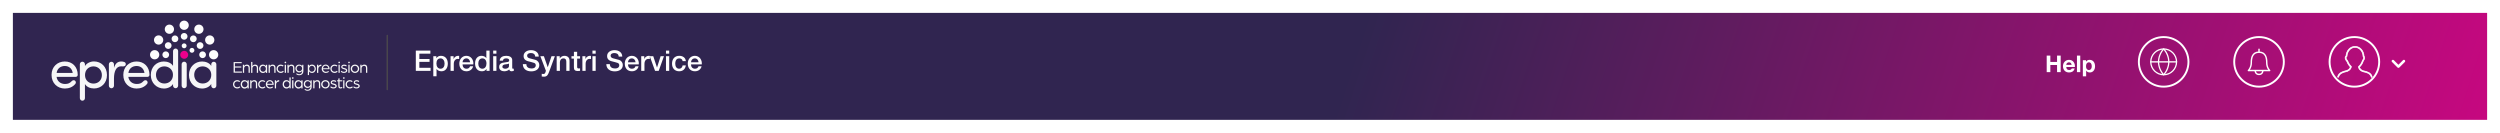 <svg width="1940" height="103" viewBox="0 0 1940 103" fill="none" xmlns="http://www.w3.org/2000/svg">
<g filter="url(#filter0_d)">
<rect x="10" y="6" width="1920" height="83" fill="url(#paint0_linear)"/>
</g>
<path d="M322.672 55H334.134V52.624H325.422V48.026H333.342V45.782H325.422V41.668H333.98V39.292H322.672V55ZM344.999 49.324C344.999 51.304 344.141 53.328 341.853 53.328C339.829 53.328 338.663 51.612 338.663 49.324C338.663 46.904 339.741 45.298 341.853 45.298C343.921 45.298 344.999 47.256 344.999 49.324ZM336.243 59.202H338.751V53.526H338.795C339.587 54.78 341.149 55.308 342.601 55.308C345.967 55.308 347.507 52.426 347.507 49.368C347.507 46.046 345.769 43.318 342.183 43.318C340.731 43.318 339.367 43.868 338.663 45.166H338.619V43.626H336.243V59.202ZM349.627 55H352.135V49.588C352.135 47.08 353.499 45.694 355.215 45.694C355.567 45.694 355.941 45.76 356.293 45.804V43.384C356.073 43.362 355.919 43.318 355.347 43.318C353.807 43.318 352.311 44.616 352.025 45.826H351.981V43.626H349.627V55ZM367.292 49.962C367.71 46.552 365.51 43.318 361.924 43.318C358.536 43.318 356.424 46.09 356.424 49.324C356.424 52.822 358.426 55.308 361.99 55.308C364.476 55.308 366.588 53.922 367.138 51.436H364.762C364.322 52.69 363.442 53.328 361.99 53.328C359.9 53.328 358.932 51.744 358.932 49.962H367.292ZM358.932 48.312C358.998 46.618 360.186 45.298 361.924 45.298C363.618 45.298 364.696 46.728 364.784 48.312H358.932ZM371.157 49.434C371.157 47.388 371.993 45.298 374.347 45.298C376.283 45.298 377.493 46.794 377.493 49.302C377.493 51.282 376.547 53.328 374.303 53.328C372.125 53.328 371.157 51.392 371.157 49.434ZM379.913 39.292H377.405V45.1H377.361C376.591 43.846 375.007 43.318 373.577 43.318C371.091 43.318 368.649 45.122 368.649 49.236C368.649 52.646 370.387 55.308 373.973 55.308C375.403 55.308 376.833 54.758 377.493 53.46H377.537V55H379.913V39.292ZM382.714 55H385.222V43.626H382.714V55ZM382.714 41.668H385.222V39.292H382.714V41.668ZM394.973 51.172C394.973 52.756 393.257 53.328 392.157 53.328C391.277 53.328 389.847 52.998 389.847 51.876C389.847 50.556 390.815 50.16 391.893 49.984C392.993 49.786 394.203 49.808 394.973 49.302V51.172ZM397.481 46.618C397.481 44.22 395.149 43.318 392.927 43.318C390.419 43.318 387.933 44.176 387.757 47.102H390.265C390.375 45.87 391.365 45.298 392.773 45.298C393.785 45.298 395.127 45.54 395.127 46.838C395.127 48.312 393.521 48.114 391.717 48.444C389.605 48.686 387.339 49.148 387.339 51.986C387.339 54.208 389.187 55.308 391.233 55.308C392.575 55.308 394.181 54.89 395.171 53.922C395.369 54.956 396.095 55.308 397.107 55.308C397.525 55.308 398.317 55.154 398.691 55.022V53.284C398.427 53.328 398.229 53.328 398.075 53.328C397.613 53.328 397.481 53.086 397.481 52.47V46.618ZM405.708 49.764C405.774 53.658 408.678 55.374 412.264 55.374C415.388 55.374 418.512 53.966 418.512 50.446C418.512 48.818 417.522 47.058 415.454 46.442C414.64 46.2 411.164 45.298 410.922 45.232C409.8 44.924 409.052 44.308 409.052 43.208C409.052 41.624 410.658 41.162 411.934 41.162C413.826 41.162 415.19 41.91 415.322 43.934H418.072C418.072 40.656 415.322 38.918 412.044 38.918C409.206 38.918 406.302 40.392 406.302 43.538C406.302 45.166 407.094 46.794 409.778 47.52C411.934 48.114 413.364 48.4 414.464 48.818C415.102 49.06 415.762 49.544 415.762 50.754C415.762 51.942 414.86 53.13 412.44 53.13C410.24 53.13 408.458 52.184 408.458 49.764H405.708ZM423.626 54.956L423.34 55.836C423.032 56.804 422.746 57.42 421.58 57.42C421.184 57.42 420.788 57.332 420.392 57.266V59.378C420.964 59.466 421.536 59.51 422.13 59.51C424.748 59.51 425.342 57.662 426.156 55.616L430.578 43.626H427.96L425.078 52.118H425.034L422.064 43.626H419.314L423.626 54.956ZM431.976 55H434.484V48.29C434.484 46.618 435.562 45.298 437.234 45.298C438.708 45.298 439.412 46.068 439.456 47.85V55H441.964V47.19C441.964 44.638 440.402 43.318 437.938 43.318C436.442 43.318 435.144 44.088 434.396 45.342L434.352 45.298V43.626H431.976V55ZM443.465 45.496H445.357V52.206C445.401 54.098 445.885 55.11 448.503 55.11C449.053 55.11 449.581 55.022 450.131 54.978V53.042C449.779 53.13 449.427 53.13 449.075 53.13C447.953 53.13 447.865 52.602 447.865 51.568V45.496H450.131V43.626H447.865V40.216H445.357V43.626H443.465V45.496ZM451.935 55H454.443V49.588C454.443 47.08 455.807 45.694 457.523 45.694C457.875 45.694 458.249 45.76 458.601 45.804V43.384C458.381 43.362 458.227 43.318 457.655 43.318C456.115 43.318 454.619 44.616 454.333 45.826H454.289V43.626H451.935V55ZM459.736 55H462.244V43.626H459.736V55ZM459.736 41.668H462.244V39.292H459.736V41.668ZM470.505 49.764C470.571 53.658 473.475 55.374 477.061 55.374C480.185 55.374 483.309 53.966 483.309 50.446C483.309 48.818 482.319 47.058 480.251 46.442C479.437 46.2 475.961 45.298 475.719 45.232C474.597 44.924 473.849 44.308 473.849 43.208C473.849 41.624 475.455 41.162 476.731 41.162C478.623 41.162 479.987 41.91 480.119 43.934H482.869C482.869 40.656 480.119 38.918 476.841 38.918C474.003 38.918 471.099 40.392 471.099 43.538C471.099 45.166 471.891 46.794 474.575 47.52C476.731 48.114 478.161 48.4 479.261 48.818C479.899 49.06 480.559 49.544 480.559 50.754C480.559 51.942 479.657 53.13 477.237 53.13C475.037 53.13 473.255 52.184 473.255 49.764H470.505ZM495.683 49.962C496.101 46.552 493.901 43.318 490.315 43.318C486.927 43.318 484.815 46.09 484.815 49.324C484.815 52.822 486.817 55.308 490.381 55.308C492.867 55.308 494.979 53.922 495.529 51.436H493.153C492.713 52.69 491.833 53.328 490.381 53.328C488.291 53.328 487.323 51.744 487.323 49.962H495.683ZM487.323 48.312C487.389 46.618 488.577 45.298 490.315 45.298C492.009 45.298 493.087 46.728 493.175 48.312H487.323ZM497.59 55H500.098V49.588C500.098 47.08 501.462 45.694 503.178 45.694C503.53 45.694 503.904 45.76 504.256 45.804V43.384C504.036 43.362 503.882 43.318 503.31 43.318C501.77 43.318 500.274 44.616 499.988 45.826H499.944V43.626H497.59V55ZM508.338 55H511.154L515.224 43.626H512.628L509.856 52.36H509.812L506.93 43.626H504.202L508.338 55ZM516.798 55H519.306V43.626H516.798V55ZM516.798 41.668H519.306V39.292H516.798V41.668ZM532.225 47.432C531.983 44.638 529.739 43.318 527.099 43.318C523.359 43.318 521.489 46.002 521.489 49.434C521.489 52.778 523.447 55.308 527.011 55.308C529.937 55.308 531.763 53.68 532.225 50.732H529.717C529.475 52.36 528.463 53.328 527.011 53.328C524.833 53.328 523.997 51.326 523.997 49.434C523.997 45.98 525.823 45.298 527.121 45.298C528.507 45.298 529.519 46.046 529.717 47.432H532.225ZM544.581 49.962C544.999 46.552 542.799 43.318 539.213 43.318C535.825 43.318 533.713 46.09 533.713 49.324C533.713 52.822 535.715 55.308 539.279 55.308C541.765 55.308 543.877 53.922 544.427 51.436H542.051C541.611 52.69 540.731 53.328 539.279 53.328C537.189 53.328 536.221 51.744 536.221 49.962H544.581ZM536.221 48.312C536.287 46.618 537.475 45.298 539.213 45.298C540.907 45.298 541.985 46.728 542.073 48.312H536.221Z" fill="white"/>
<line x1="300.5" y1="27.5" x2="300.5" y2="69.5" stroke="#4D4B4C" stroke-linecap="round"/>
<circle cx="1679" cy="48" r="19.25" stroke="white" stroke-width="1.5"/>
<path d="M1588.24 43.148V56H1591.07V50.456H1596.27V56H1599.1V43.148H1596.27V48.08H1591.07V43.148H1588.24ZM1607.58 50.348H1603.42C1603.43 50.168 1603.47 49.964 1603.53 49.736C1603.6 49.508 1603.71 49.292 1603.87 49.088C1604.04 48.884 1604.25 48.716 1604.52 48.584C1604.79 48.44 1605.14 48.368 1605.54 48.368C1606.17 48.368 1606.63 48.536 1606.93 48.872C1607.24 49.208 1607.46 49.7 1607.58 50.348ZM1603.42 51.968H1610.13C1610.18 51.248 1610.12 50.558 1609.95 49.898C1609.79 49.238 1609.51 48.65 1609.13 48.134C1608.75 47.618 1608.27 47.21 1607.69 46.91C1607.1 46.598 1606.41 46.442 1605.62 46.442C1604.91 46.442 1604.26 46.568 1603.67 46.82C1603.1 47.072 1602.6 47.42 1602.18 47.864C1601.76 48.296 1601.43 48.812 1601.21 49.412C1600.98 50.012 1600.86 50.66 1600.86 51.356C1600.86 52.076 1600.97 52.736 1601.19 53.336C1601.42 53.936 1601.73 54.452 1602.14 54.884C1602.55 55.316 1603.05 55.652 1603.64 55.892C1604.22 56.12 1604.88 56.234 1605.62 56.234C1606.67 56.234 1607.57 55.994 1608.32 55.514C1609.06 55.034 1609.61 54.236 1609.97 53.12H1607.72C1607.64 53.408 1607.41 53.684 1607.04 53.948C1606.67 54.2 1606.22 54.326 1605.71 54.326C1604.99 54.326 1604.43 54.14 1604.05 53.768C1603.67 53.396 1603.46 52.796 1603.42 51.968ZM1611.72 43.148V56H1614.28V43.148H1611.72ZM1620.99 54.326C1620.58 54.326 1620.23 54.242 1619.94 54.074C1619.66 53.906 1619.42 53.69 1619.24 53.426C1619.07 53.15 1618.95 52.832 1618.86 52.472C1618.79 52.112 1618.76 51.746 1618.76 51.374C1618.76 50.99 1618.79 50.618 1618.86 50.258C1618.94 49.898 1619.06 49.58 1619.22 49.304C1619.4 49.028 1619.63 48.806 1619.91 48.638C1620.2 48.458 1620.55 48.368 1620.97 48.368C1621.38 48.368 1621.72 48.458 1622 48.638C1622.28 48.806 1622.52 49.034 1622.7 49.322C1622.88 49.598 1623 49.916 1623.08 50.276C1623.16 50.636 1623.2 51.002 1623.2 51.374C1623.2 51.746 1623.17 52.112 1623.09 52.472C1623.02 52.832 1622.9 53.15 1622.72 53.426C1622.55 53.69 1622.32 53.906 1622.03 54.074C1621.76 54.242 1621.41 54.326 1620.99 54.326ZM1616.29 46.694V59.258H1618.85V54.848H1618.88C1619.19 55.304 1619.59 55.652 1620.07 55.892C1620.56 56.12 1621.1 56.234 1621.67 56.234C1622.36 56.234 1622.95 56.102 1623.45 55.838C1623.97 55.574 1624.4 55.22 1624.73 54.776C1625.08 54.332 1625.34 53.822 1625.51 53.246C1625.67 52.67 1625.76 52.07 1625.76 51.446C1625.76 50.786 1625.67 50.156 1625.51 49.556C1625.34 48.944 1625.08 48.41 1624.73 47.954C1624.38 47.498 1623.95 47.132 1623.42 46.856C1622.89 46.58 1622.26 46.442 1621.53 46.442C1620.95 46.442 1620.42 46.556 1619.94 46.784C1619.46 47.012 1619.07 47.378 1618.76 47.882H1618.72V46.694H1616.29Z" fill="white"/>
<path d="M1856.9 47.403L1861.17 51.672L1865.44 47.403" stroke="white" stroke-width="2" stroke-linecap="round" stroke-linejoin="round"/>
<circle cx="1827" cy="48" r="19.25" stroke="white" stroke-width="1.5"/>
<path d="M1814.28 59.988C1814.37 60.013 1814.48 59.999 1814.56 59.949C1814.65 59.9 1814.71 59.818 1814.74 59.722C1815.51 56.84 1818.65 56.093 1820.53 55.645C1821 55.534 1821.37 55.445 1821.61 55.341C1823.75 54.413 1824.44 52.92 1824.65 51.831C1824.67 51.767 1824.66 51.7 1824.64 51.637C1824.62 51.575 1824.58 51.52 1824.53 51.477C1823.42 50.516 1822.48 49.073 1821.88 47.414C1821.87 47.367 1821.84 47.323 1821.81 47.286C1821.02 46.434 1820.57 45.533 1820.57 44.815C1820.57 44.396 1820.73 44.114 1821.09 43.902C1821.14 43.87 1821.19 43.826 1821.22 43.772C1821.25 43.719 1821.27 43.658 1821.27 43.596C1821.44 39.775 1824.16 36.767 1827.49 36.748L1827.58 36.753C1830.93 36.8 1833.63 39.872 1833.73 43.747C1833.73 43.8 1833.74 43.852 1833.77 43.9C1833.79 43.947 1833.82 43.99 1833.86 44.024C1834.1 44.222 1834.21 44.474 1834.21 44.816C1834.21 45.417 1833.89 46.156 1833.31 46.896C1833.28 46.931 1833.26 46.971 1833.24 47.014C1832.64 48.916 1831.57 50.596 1830.29 51.624C1830.24 51.666 1830.2 51.722 1830.17 51.786C1830.15 51.85 1830.14 51.919 1830.16 51.986C1830.37 53.074 1831.06 54.566 1833.2 55.495C1833.45 55.605 1833.85 55.691 1834.34 55.798C1836.2 56.2 1839.31 56.874 1840.07 59.722C1840.09 59.77 1840.11 59.814 1840.14 59.853C1840.17 59.893 1840.2 59.925 1840.25 59.95C1840.29 59.974 1840.34 59.99 1840.39 59.997C1840.43 60.003 1840.48 60 1840.53 59.987C1840.58 59.974 1840.62 59.952 1840.66 59.922C1840.7 59.892 1840.74 59.855 1840.76 59.812C1840.78 59.769 1840.8 59.722 1840.81 59.673C1840.81 59.624 1840.81 59.575 1840.8 59.527C1839.92 56.237 1836.39 55.474 1834.5 55.064C1834.06 54.969 1833.68 54.887 1833.5 54.806C1832.1 54.2 1831.24 53.277 1830.94 52.057C1832.24 50.945 1833.32 49.228 1833.94 47.304C1834.6 46.449 1834.96 45.568 1834.96 44.816C1834.96 44.314 1834.8 43.895 1834.48 43.568C1834.3 39.365 1831.3 36.055 1827.58 36.002L1827.46 36C1823.81 36.02 1820.8 39.243 1820.53 43.373C1820.06 43.718 1819.82 44.202 1819.82 44.816C1819.82 45.704 1820.33 46.765 1821.2 47.739C1821.81 49.406 1822.75 50.871 1823.87 51.897C1823.57 53.121 1822.71 54.047 1821.31 54.654C1821.13 54.733 1820.77 54.819 1820.35 54.918C1818.45 55.371 1814.9 56.215 1814.01 59.529C1813.99 59.625 1814 59.727 1814.05 59.813C1814.1 59.899 1814.18 59.962 1814.28 59.988V59.988Z" fill="white" stroke="white" stroke-width="0.562"/>
<circle cx="1753" cy="48" r="19.25" stroke="white" stroke-width="1.5"/>
<path d="M1753 38.25V40.5M1747 48.75C1747 45 1747.75 40.5 1753 40.5C1758.25 40.5 1759 45 1759 48.75C1759 52.5 1761.25 54.75 1761.25 54.75H1744.75C1744.75 54.75 1747 52.5 1747 48.75ZM1756 54.75C1756 54.75 1756 57.75 1753 57.75C1750 57.75 1750 54.75 1750 54.75H1756Z" stroke="white" stroke-width="1.125" stroke-linecap="round" stroke-linejoin="round"/>
<path d="M1679 58C1684.52 58 1689 53.523 1689 48C1689 42.477 1684.52 38 1679 38C1673.48 38 1669 42.477 1669 48C1669 53.523 1673.48 58 1679 58Z" stroke="white" stroke-linecap="round" stroke-linejoin="round"/>
<path d="M1669 48H1689" stroke="white" stroke-linecap="round" stroke-linejoin="round"/>
<path d="M1679 38C1681.5 40.738 1682.92 44.292 1683 48C1682.92 51.708 1681.5 55.262 1679 58C1676.5 55.262 1675.08 51.708 1675 48C1675.08 44.292 1676.5 40.738 1679 38V38Z" stroke="white" stroke-linecap="round" stroke-linejoin="round"/>
<path d="M65.917 76.147C65.917 77.225 65.045 78.149 63.916 78.149C62.838 78.149 61.966 77.225 61.966 76.147V49.872C61.966 48.794 62.838 47.87 63.916 47.87C65.045 47.87 65.917 48.794 65.917 49.872V51.257C67.252 48.999 70.126 47.665 72.948 47.665C78.439 47.665 83.007 51.822 83.007 58.237C83.007 64.6 78.439 68.655 72.948 68.655C70.126 68.655 67.252 67.526 65.917 65.216V76.147V76.147ZM72.538 64.857C76.181 64.857 79.055 62.291 79.055 58.288C79.055 54.285 76.181 51.514 72.538 51.514C68.997 51.514 65.969 54.029 65.969 58.288C65.969 62.599 69.305 64.857 72.538 64.857Z" fill="#F6F6F7"/>
<path d="M93.937 51.462C90.037 51.462 88.446 55.619 88.446 60.956V66.499C88.446 67.576 87.573 68.5 86.444 68.5C85.367 68.5 84.494 67.576 84.494 66.499V49.923C84.494 48.845 85.367 47.921 86.444 47.921C87.573 47.921 88.446 48.845 88.446 49.923V52.694C89.472 49.153 91.422 47.716 94.04 47.716C95.528 47.716 97.94 48.024 97.581 50.128C97.375 51.359 96.246 51.616 94.861 51.514C94.553 51.462 94.194 51.462 93.937 51.462Z" fill="#F6F6F7"/>
<path d="M114.414 59.673H99.583C100.045 63.009 102.662 65.165 106.1 65.165C108.513 65.165 109.847 64.549 111.232 63.06C111.951 62.239 113.08 61.983 113.85 62.547C114.62 63.163 114.774 64.292 114.209 65.01C112.259 67.525 109.231 68.706 105.998 68.706C100.25 68.706 95.683 64.549 95.683 58.134C95.683 51.77 100.25 47.716 105.998 47.716C111.746 47.716 116.005 51.77 116.005 58.134C115.954 59.006 115.235 59.673 114.414 59.673ZM112.105 56.594C111.643 53.258 109.231 51.206 105.998 51.206C102.662 51.206 100.096 53.207 99.634 56.594H112.105Z" fill="#F6F6F7"/>
<path d="M134.276 39.659C134.276 38.581 135.148 37.657 136.277 37.657C137.355 37.657 138.227 38.581 138.227 39.659V66.448C138.227 67.525 137.355 68.449 136.277 68.449C135.148 68.449 134.276 67.525 134.276 66.448V65.165C132.941 67.423 130.067 68.706 127.245 68.706C121.754 68.706 117.032 64.549 117.032 58.185C117.032 51.77 121.651 47.716 127.194 47.716C130.119 47.716 132.941 48.896 134.276 51.154V39.659V39.659ZM127.553 51.514C123.909 51.514 121.035 54.08 121.035 58.083C121.035 62.034 123.909 64.805 127.553 64.805C131.145 64.805 134.224 62.342 134.224 58.083C134.276 53.823 130.786 51.514 127.553 51.514Z" fill="#F6F6F7"/>
<path d="M144.897 49.872C144.897 48.794 144.025 47.87 142.896 47.87C141.818 47.87 140.946 48.794 140.946 49.872V66.448C140.946 67.525 141.818 68.449 142.896 68.449C144.025 68.449 144.897 67.525 144.897 66.448V49.872Z" fill="#F6F6F7"/>
<path d="M163.938 65.165C162.603 67.423 159.678 68.706 156.856 68.706C151.364 68.706 146.643 64.549 146.643 58.185C146.643 51.77 151.364 47.716 156.856 47.716C159.678 47.716 162.603 48.896 163.938 51.154V49.923C163.938 48.845 164.81 47.921 165.888 47.921C167.017 47.921 167.889 48.845 167.889 49.923V66.499C167.889 67.576 167.017 68.5 165.888 68.5C164.81 68.5 163.938 67.576 163.938 66.499V65.165ZM157.266 51.514C153.623 51.514 150.697 54.08 150.697 58.082C150.697 62.034 153.623 64.805 157.266 64.805C160.859 64.805 163.938 62.342 163.938 58.082C163.938 53.823 160.448 51.514 157.266 51.514Z" fill="#F6F6F7"/>
<path d="M58.732 59.673H43.9C44.362 63.009 46.98 65.165 50.418 65.165C52.83 65.165 54.164 64.549 55.55 63.06C56.268 62.239 57.397 61.983 58.167 62.547C58.937 63.163 59.091 64.292 58.526 65.01C56.576 67.525 53.548 68.706 50.315 68.706C44.568 68.706 40 64.549 40 58.134C40 51.77 44.568 47.716 50.315 47.716C56.063 47.716 60.323 51.77 60.323 58.134C60.323 59.006 59.553 59.673 58.732 59.673ZM56.422 56.594C55.96 53.258 53.548 51.206 50.315 51.206C46.98 51.206 44.413 53.207 43.952 56.594H56.422Z" fill="#F6F6F7"/>
<path d="M120.006 46.072C121.99 46.072 123.599 44.464 123.599 42.48C123.599 40.496 121.99 38.888 120.006 38.888C118.022 38.888 116.414 40.496 116.414 42.48C116.414 44.464 118.022 46.072 120.006 46.072Z" fill="#FDFDFD"/>
<path d="M128.628 45.098C130.074 45.098 131.245 43.926 131.245 42.481C131.245 41.035 130.074 39.863 128.628 39.863C127.183 39.863 126.011 41.035 126.011 42.481C126.011 43.926 127.183 45.098 128.628 45.098Z" fill="#FDFDFD"/>
<path d="M165.783 46.072C167.767 46.072 169.376 44.464 169.376 42.48C169.376 40.496 167.767 38.888 165.783 38.888C163.799 38.888 162.191 40.496 162.191 42.48C162.191 44.464 163.799 46.072 165.783 46.072Z" fill="#FDFDFD"/>
<path d="M157.213 45.098C158.658 45.098 159.83 43.926 159.83 42.481C159.83 41.035 158.658 39.863 157.213 39.863C155.767 39.863 154.595 41.035 154.595 42.481C154.595 43.926 155.767 45.098 157.213 45.098Z" fill="#FDFDFD"/>
<path d="M162.757 34.629C164.741 34.629 166.349 33.021 166.349 31.037C166.349 29.053 164.741 27.444 162.757 27.444C160.773 27.444 159.165 29.053 159.165 31.037C159.165 33.021 160.773 34.629 162.757 34.629Z" fill="#FDFDFD"/>
<path d="M155.263 37.965C156.708 37.965 157.88 36.793 157.88 35.348C157.88 33.902 156.708 32.73 155.263 32.73C153.817 32.73 152.646 33.902 152.646 35.348C152.646 36.793 153.817 37.965 155.263 37.965Z" fill="#FDFDFD"/>
<path d="M148.951 40.941C150 40.941 150.85 40.091 150.85 39.042C150.85 37.994 150 37.144 148.951 37.144C147.902 37.144 147.052 37.994 147.052 39.042C147.052 40.091 147.902 40.941 148.951 40.941Z" fill="#FDFDFD"/>
<path d="M154.339 26.264C156.323 26.264 157.931 24.655 157.931 22.672C157.931 20.688 156.323 19.079 154.339 19.079C152.355 19.079 150.747 20.688 150.747 22.672C150.747 24.655 152.355 26.264 154.339 26.264Z" fill="#FDFDFD"/>
<path d="M150.028 32.731C151.473 32.731 152.645 31.559 152.645 30.113C152.645 28.668 151.473 27.496 150.028 27.496C148.582 27.496 147.411 28.668 147.411 30.113C147.411 31.559 148.582 32.731 150.028 32.731Z" fill="#FDFDFD"/>
<path d="M142.895 23.185C144.879 23.185 146.487 21.576 146.487 19.592C146.487 17.608 144.879 16 142.895 16C140.911 16 139.302 17.608 139.302 19.592C139.302 21.576 140.911 23.185 142.895 23.185Z" fill="#FDFDFD"/>
<path d="M142.894 30.831C144.339 30.831 145.511 29.66 145.511 28.214C145.511 26.768 144.339 25.597 142.894 25.597C141.448 25.597 140.276 26.768 140.276 28.214C140.276 29.66 141.448 30.831 142.894 30.831Z" fill="#FDFDFD"/>
<path d="M142.895 37.452C143.944 37.452 144.794 36.602 144.794 35.553C144.794 34.504 143.944 33.654 142.895 33.654C141.846 33.654 140.996 34.504 140.996 35.553C140.996 36.602 141.846 37.452 142.895 37.452Z" fill="#FDFDFD"/>
<path d="M131.451 26.264C133.435 26.264 135.044 24.655 135.044 22.672C135.044 20.688 133.435 19.079 131.451 19.079C129.467 19.079 127.859 20.688 127.859 22.672C127.859 24.655 129.467 26.264 131.451 26.264Z" fill="#FDFDFD"/>
<path d="M135.762 32.731C137.207 32.731 138.379 31.559 138.379 30.113C138.379 28.668 137.207 27.496 135.762 27.496C134.316 27.496 133.145 28.668 133.145 30.113C133.145 31.559 134.316 32.731 135.762 32.731Z" fill="#FDFDFD"/>
<path d="M123.087 34.629C125.071 34.629 126.679 33.021 126.679 31.037C126.679 29.053 125.071 27.444 123.087 27.444C121.103 27.444 119.495 29.053 119.495 31.037C119.495 33.021 121.103 34.629 123.087 34.629Z" fill="#FDFDFD"/>
<path d="M130.527 37.965C131.973 37.965 133.145 36.793 133.145 35.348C133.145 33.902 131.973 32.73 130.527 32.73C129.082 32.73 127.91 33.902 127.91 35.348C127.91 36.793 129.082 37.965 130.527 37.965Z" fill="#FDFDFD"/>
<path d="M142.947 45.611C144.648 45.611 146.027 44.233 146.027 42.532C146.027 40.832 144.648 39.453 142.947 39.453C141.247 39.453 139.868 40.832 139.868 42.532C139.868 44.233 141.247 45.611 142.947 45.611Z" fill="#EC008C"/>
<path d="M181.231 48.178H187.544V49.05H182.309V51.565H187.236V52.437H182.309V55.516H187.749V56.389H181.283V48.178H181.231Z" fill="#F7F7F7"/>
<path d="M188.466 50.231H189.441V51.308C189.852 50.538 190.673 50.128 191.597 50.128C193.136 50.128 193.855 51.052 193.855 52.694V56.492H192.88V52.848C192.88 51.719 192.469 51.103 191.34 51.103C190.211 51.103 189.441 51.975 189.441 53.002V56.492H188.466V50.231Z" fill="#F7F7F7"/>
<path d="M194.881 48.075H195.856V51.308C196.267 50.538 197.088 50.128 198.011 50.128C199.551 50.128 200.269 51.052 200.269 52.694V56.492H199.294V52.848C199.294 51.719 198.832 51.103 197.703 51.103C196.574 51.103 195.856 52.027 195.856 53.002V56.543H194.881V48.075V48.075Z" fill="#F7F7F7"/>
<path d="M201.04 53.361C201.04 51.514 202.271 50.128 203.965 50.128C204.94 50.128 205.864 50.538 206.325 51.36V50.282H207.301V56.543H206.325V55.414C205.864 56.235 204.991 56.645 203.965 56.645C202.271 56.594 201.04 55.157 201.04 53.361ZM206.325 53.361C206.325 52.078 205.402 51.052 204.221 51.052C202.99 51.052 202.066 52.027 202.066 53.361C202.066 54.695 202.99 55.67 204.221 55.67C205.402 55.67 206.325 54.695 206.325 53.361Z" fill="#F7F7F7"/>
<path d="M208.431 50.231H209.406V51.308C209.816 50.538 210.637 50.128 211.561 50.128C213.101 50.128 213.819 51.052 213.819 52.694V56.492H212.844V52.848C212.844 51.719 212.434 51.103 211.305 51.103C210.176 51.103 209.406 51.975 209.406 53.002V56.492H208.431V50.231Z" fill="#F7F7F7"/>
<path d="M214.589 53.361C214.589 51.565 216.026 50.128 217.873 50.128C218.746 50.128 219.516 50.436 220.08 50.949L219.464 51.616C219.054 51.257 218.54 51.052 217.873 51.052C216.59 51.052 215.564 52.027 215.564 53.361C215.564 54.644 216.488 55.67 217.873 55.67C218.592 55.67 219.208 55.414 219.669 54.952L220.234 55.67C219.618 56.235 218.797 56.594 217.873 56.594C216.077 56.594 214.589 55.209 214.589 53.361Z" fill="#F7F7F7"/>
<path d="M220.797 48.486C220.797 48.126 221.054 47.818 221.465 47.818C221.824 47.818 222.132 48.126 222.132 48.486C222.132 48.845 221.824 49.101 221.465 49.101C221.054 49.153 220.797 48.845 220.797 48.486ZM220.951 50.23H221.926V56.491H220.951V50.23Z" fill="#F7F7F7"/>
<path d="M223.057 50.231H224.032V51.308C224.442 50.538 225.263 50.128 226.187 50.128C227.727 50.128 228.445 51.052 228.445 52.694V56.492H227.47V52.848C227.47 51.719 227.06 51.103 225.931 51.103C224.801 51.103 224.032 51.975 224.032 53.002V56.492H223.057V50.231Z" fill="#F7F7F7"/>
<path d="M229.831 57.467L230.242 56.851C230.755 57.364 231.473 57.621 232.192 57.621C233.27 57.621 234.45 56.953 234.45 55.106V54.901C234.193 55.619 233.321 56.184 232.141 56.184C230.447 56.184 229.215 54.849 229.215 53.156C229.215 51.462 230.396 50.128 232.141 50.128C233.218 50.128 234.193 50.59 234.501 51.411V50.282H235.425V55.106C235.425 57.621 233.629 58.39 232.243 58.39C231.268 58.39 230.396 58.031 229.831 57.467ZM234.45 53.053C234.45 51.873 233.475 50.949 232.295 50.949C231.114 50.949 230.19 51.873 230.19 53.105C230.19 54.336 231.114 55.26 232.295 55.26C233.526 55.311 234.45 54.388 234.45 53.053Z" fill="#F7F7F7"/>
<path d="M238.864 50.231H239.788V51.308C240.249 50.487 241.173 50.128 242.148 50.128C243.893 50.128 245.073 51.565 245.073 53.361C245.073 55.157 243.842 56.594 242.148 56.594C241.173 56.594 240.249 56.184 239.788 55.362V58.236H238.864V50.231ZM244.15 53.361C244.15 52.027 243.226 51.052 241.994 51.052C240.814 51.052 239.89 52.027 239.89 53.361C239.89 54.695 240.814 55.67 241.994 55.67C243.226 55.67 244.15 54.695 244.15 53.361Z" fill="#F7F7F7"/>
<path d="M245.996 50.231H246.971V51.565C247.33 50.744 248.152 50.128 249.383 50.128V51.206C247.946 51.206 246.971 52.027 246.971 53.566V56.543H245.996V50.231Z" fill="#F7F7F7"/>
<path d="M249.641 53.361C249.641 51.565 250.975 50.128 252.771 50.128C254.413 50.128 255.748 51.565 255.748 53.361C255.748 53.566 255.748 53.72 255.748 53.72H250.667C250.821 54.952 251.796 55.722 252.925 55.722C253.644 55.722 254.311 55.465 254.824 55.055L255.234 55.773C254.567 56.286 253.746 56.594 252.874 56.594C251.129 56.594 249.641 55.362 249.641 53.361ZM254.773 52.95C254.67 51.822 253.798 50.949 252.72 50.949C251.642 50.949 250.77 51.77 250.667 52.95H254.773Z" fill="#F7F7F7"/>
<path d="M256.362 53.361C256.362 51.565 257.799 50.128 259.647 50.128C260.519 50.128 261.289 50.436 261.854 50.949L261.238 51.616C260.827 51.257 260.314 51.052 259.647 51.052C258.364 51.052 257.337 52.027 257.337 53.361C257.337 54.644 258.261 55.67 259.647 55.67C260.365 55.67 260.981 55.414 261.443 54.952L262.007 55.67C261.392 56.235 260.571 56.594 259.647 56.594C257.799 56.594 256.362 55.209 256.362 53.361Z" fill="#F7F7F7"/>
<path d="M262.521 48.486C262.521 48.126 262.778 47.818 263.188 47.818C263.547 47.818 263.855 48.126 263.855 48.486C263.855 48.845 263.547 49.101 263.188 49.101C262.829 49.153 262.521 48.845 262.521 48.486ZM262.675 50.23H263.65V56.491H262.675V50.23Z" fill="#F7F7F7"/>
<path d="M264.471 55.67L264.882 54.901C265.344 55.362 266.011 55.722 266.935 55.722C267.807 55.722 268.474 55.311 268.474 54.747C268.474 54.08 267.704 53.926 266.986 53.72C265.805 53.412 264.779 53.105 264.779 51.924C264.779 50.795 265.959 50.128 266.986 50.128C267.858 50.128 268.474 50.333 269.09 50.795L268.679 51.565C268.166 51.206 267.602 51.052 266.935 51.052C266.267 51.052 265.703 51.411 265.703 51.873C265.703 52.489 266.37 52.643 267.14 52.797C268.269 53.053 269.449 53.464 269.449 54.695C269.449 56.03 268.115 56.594 266.883 56.594C265.652 56.594 264.83 56.03 264.471 55.67Z" fill="#F7F7F7"/>
<path d="M270.168 48.486C270.168 48.126 270.425 47.818 270.836 47.818C271.195 47.818 271.503 48.126 271.503 48.486C271.503 48.845 271.195 49.101 270.836 49.101C270.425 49.153 270.168 48.845 270.168 48.486ZM270.322 50.23H271.297V56.491H270.322V50.23Z" fill="#F7F7F7"/>
<path d="M272.169 53.361C272.169 51.565 273.606 50.128 275.454 50.128C277.301 50.128 278.738 51.565 278.738 53.361C278.738 55.157 277.301 56.594 275.454 56.594C273.606 56.594 272.169 55.157 272.169 53.361ZM277.712 53.361C277.712 52.027 276.737 51.052 275.454 51.052C274.171 51.052 273.196 52.027 273.196 53.361C273.196 54.644 274.171 55.67 275.454 55.67C276.737 55.67 277.712 54.695 277.712 53.361Z" fill="#F7F7F7"/>
<path d="M279.611 50.231H280.586V51.308C280.996 50.538 281.818 50.128 282.741 50.128C284.281 50.128 284.999 51.052 284.999 52.694V56.492H284.024V52.848C284.024 51.719 283.614 51.103 282.485 51.103C281.356 51.103 280.586 51.975 280.586 53.002V56.492H279.611V50.231Z" fill="#F7F7F7"/>
<path d="M180.82 65.421C180.82 63.624 182.257 62.188 184.105 62.188C184.977 62.188 185.747 62.495 186.312 63.009L185.696 63.676C185.285 63.316 184.772 63.111 184.105 63.111C182.822 63.111 181.795 64.086 181.795 65.421C181.795 66.704 182.719 67.73 184.105 67.73C184.823 67.73 185.439 67.473 185.901 67.011L186.465 67.73C185.85 68.294 185.029 68.654 184.105 68.654C182.257 68.654 180.82 67.268 180.82 65.421Z" fill="#F7F7F7"/>
<path d="M186.774 65.421C186.774 63.573 188.006 62.188 189.7 62.188C190.675 62.188 191.598 62.598 192.06 63.419V62.342H193.035V68.603H192.06V67.525C191.598 68.346 190.726 68.756 189.7 68.756C187.955 68.654 186.774 67.217 186.774 65.421ZM192.06 65.421C192.06 64.138 191.137 63.111 189.956 63.111C188.725 63.111 187.801 64.086 187.801 65.421C187.801 66.755 188.725 67.73 189.956 67.73C191.137 67.73 192.06 66.755 192.06 65.421Z" fill="#F7F7F7"/>
<path d="M194.164 62.29H195.139V63.368C195.549 62.598 196.37 62.188 197.294 62.188C198.834 62.188 199.552 63.111 199.552 64.754V68.551H198.577V64.907C198.577 63.778 198.167 63.163 197.037 63.163C195.908 63.163 195.139 64.035 195.139 65.061V68.551H194.164V62.29Z" fill="#F7F7F7"/>
<path d="M200.322 65.421C200.322 63.624 201.759 62.188 203.606 62.188C204.479 62.188 205.248 62.495 205.813 63.009L205.197 63.676C204.787 63.316 204.273 63.111 203.606 63.111C202.323 63.111 201.297 64.086 201.297 65.421C201.297 66.704 202.221 67.73 203.606 67.73C204.325 67.73 204.941 67.473 205.402 67.011L205.967 67.73C205.351 68.294 204.53 68.654 203.606 68.654C201.759 68.654 200.322 67.268 200.322 65.421Z" fill="#F7F7F7"/>
<path d="M206.276 65.421C206.276 63.624 207.61 62.188 209.406 62.188C211.049 62.188 212.383 63.624 212.383 65.421C212.383 65.626 212.383 65.78 212.383 65.78H207.302C207.456 67.011 208.431 67.781 209.56 67.781C210.279 67.781 210.946 67.525 211.459 67.114L211.87 67.833C211.203 68.346 210.381 68.654 209.509 68.654C207.764 68.654 206.276 67.422 206.276 65.421ZM211.408 65.01C211.305 63.881 210.433 63.009 209.355 63.009C208.277 63.009 207.405 63.83 207.302 65.01H211.408Z" fill="#F7F7F7"/>
<path d="M213.254 62.29H214.229V63.624C214.588 62.803 215.409 62.188 216.641 62.188V63.265C215.204 63.265 214.229 64.086 214.229 65.626V68.603H213.254V62.29Z" fill="#F7F7F7"/>
<path d="M219.31 65.421C219.31 63.573 220.542 62.188 222.235 62.188C223.21 62.188 224.134 62.598 224.596 63.419V60.135H225.571V68.551H224.647V67.474C224.185 68.295 223.262 68.705 222.287 68.705C220.49 68.654 219.31 67.217 219.31 65.421ZM224.596 65.421C224.596 64.138 223.672 63.111 222.492 63.111C221.26 63.111 220.336 64.086 220.336 65.421C220.336 66.755 221.26 67.73 222.492 67.73C223.672 67.73 224.596 66.755 224.596 65.421Z" fill="#F7F7F7"/>
<path d="M226.547 60.546C226.547 60.187 226.803 59.879 227.214 59.879C227.573 59.879 227.881 60.187 227.881 60.546C227.881 60.905 227.573 61.162 227.214 61.162C226.803 61.213 226.547 60.905 226.547 60.546ZM226.701 62.291H227.676V68.552H226.701V62.291Z" fill="#F7F7F7"/>
<path d="M228.547 65.421C228.547 63.573 229.779 62.188 231.473 62.188C232.448 62.188 233.371 62.598 233.833 63.419V62.342H234.808V68.603H233.833V67.525C233.371 68.346 232.499 68.756 231.473 68.756C229.779 68.654 228.547 67.217 228.547 65.421ZM233.833 65.421C233.833 64.138 232.91 63.111 231.729 63.111C230.497 63.111 229.574 64.086 229.574 65.421C229.574 66.755 230.497 67.73 231.729 67.73C232.91 67.73 233.833 66.755 233.833 65.421Z" fill="#F7F7F7"/>
<path d="M236.296 69.526L236.707 68.91C237.22 69.424 237.938 69.68 238.657 69.68C239.734 69.68 240.915 69.013 240.915 67.165V66.96C240.658 67.679 239.786 68.243 238.605 68.243C236.912 68.243 235.68 66.909 235.68 65.215C235.68 63.522 236.861 62.188 238.605 62.188C239.683 62.188 240.658 62.649 240.966 63.471V62.342H241.89V67.165C241.89 69.68 240.094 70.45 238.708 70.45C237.733 70.45 236.912 70.091 236.296 69.526ZM240.966 65.113C240.966 63.932 239.991 63.009 238.811 63.009C237.63 63.009 236.707 63.932 236.707 65.164C236.707 66.396 237.63 67.32 238.811 67.32C240.042 67.371 240.966 66.447 240.966 65.113Z" fill="#F7F7F7"/>
<path d="M243.071 62.29H244.046V63.368C244.457 62.598 245.278 62.188 246.202 62.188C247.741 62.188 248.46 63.111 248.46 64.754V68.551H247.485V64.907C247.485 63.778 247.074 63.163 245.945 63.163C244.816 63.163 244.046 64.035 244.046 65.061V68.551H243.071V62.29Z" fill="#F7F7F7"/>
<path d="M249.23 65.421C249.23 63.624 250.667 62.188 252.514 62.188C254.362 62.188 255.799 63.624 255.799 65.421C255.799 67.217 254.362 68.654 252.514 68.654C250.667 68.654 249.23 67.217 249.23 65.421ZM254.772 65.421C254.772 64.086 253.797 63.111 252.514 63.111C251.231 63.111 250.256 64.086 250.256 65.421C250.256 66.704 251.231 67.73 252.514 67.73C253.797 67.73 254.772 66.755 254.772 65.421Z" fill="#F7F7F7"/>
<path d="M256.312 67.73L256.723 66.96C257.185 67.422 257.852 67.781 258.776 67.781C259.648 67.781 260.315 67.371 260.315 66.806C260.315 66.139 259.546 65.985 258.827 65.78C257.647 65.472 256.62 65.164 256.62 63.984C256.62 62.855 257.801 62.188 258.827 62.188C259.7 62.188 260.315 62.393 260.931 62.855L260.521 63.624C260.008 63.265 259.443 63.111 258.776 63.111C258.109 63.111 257.544 63.471 257.544 63.932C257.544 64.548 258.211 64.702 258.981 64.856C260.11 65.113 261.291 65.523 261.291 66.755C261.291 68.089 259.956 68.654 258.725 68.654C257.493 68.654 256.672 68.089 256.312 67.73Z" fill="#F7F7F7"/>
<path d="M262.52 66.653V63.112H261.597V62.291H262.52V60.956L263.496 60.751V62.291H265.6V63.112H263.496V66.704C263.496 67.576 263.855 67.782 264.368 67.782C264.932 67.782 265.394 67.422 265.394 67.422L265.702 68.192C265.446 68.346 264.932 68.654 264.265 68.654C263.136 68.654 262.52 68.141 262.52 66.653Z" fill="#F7F7F7"/>
<path d="M266.165 60.546C266.165 60.187 266.422 59.879 266.832 59.879C267.191 59.879 267.499 60.187 267.499 60.546C267.499 60.905 267.191 61.162 266.832 61.162C266.473 61.213 266.165 60.905 266.165 60.546ZM266.319 62.291H267.294V68.552H266.319V62.291Z" fill="#F7F7F7"/>
<path d="M268.166 65.421C268.166 63.624 269.603 62.188 271.45 62.188C272.323 62.188 273.093 62.495 273.657 63.009L273.041 63.676C272.631 63.316 272.118 63.111 271.45 63.111C270.167 63.111 269.141 64.086 269.141 65.421C269.141 66.704 270.065 67.73 271.45 67.73C272.169 67.73 272.785 67.473 273.247 67.011L273.811 67.73C273.195 68.294 272.374 68.654 271.45 68.654C269.654 68.654 268.166 67.268 268.166 65.421Z" fill="#F7F7F7"/>
<path d="M274.17 67.73L274.58 66.96C275.042 67.422 275.71 67.781 276.633 67.781C277.506 67.781 278.173 67.371 278.173 66.806C278.173 66.139 277.403 65.985 276.685 65.78C275.504 65.472 274.478 65.164 274.478 63.984C274.478 62.855 275.658 62.188 276.685 62.188C277.557 62.188 278.173 62.393 278.789 62.855L278.378 63.624C277.865 63.265 277.3 63.111 276.633 63.111C275.966 63.111 275.402 63.471 275.402 63.932C275.402 64.548 276.069 64.702 276.839 64.856C277.968 65.113 279.148 65.523 279.148 66.755C279.148 68.089 277.814 68.654 276.582 68.654C275.35 68.654 274.529 68.089 274.17 67.73Z" fill="#F7F7F7"/>
<defs>
<filter id="filter0_d" x="0" y="0" width="1940" height="103" filterUnits="userSpaceOnUse" color-interpolation-filters="sRGB">
<feFlood flood-opacity="0" result="BackgroundImageFix"/>
<feColorMatrix in="SourceAlpha" type="matrix" values="0 0 0 0 0 0 0 0 0 0 0 0 0 0 0 0 0 0 127 0"/>
<feOffset dy="4"/>
<feGaussianBlur stdDeviation="5"/>
<feColorMatrix type="matrix" values="0 0 0 0 0 0 0 0 0 0 0 0 0 0 0 0 0 0 0.1 0"/>
<feBlend mode="normal" in2="BackgroundImageFix" result="effect1_dropShadow"/>
<feBlend mode="normal" in="SourceGraphic" in2="effect1_dropShadow" result="shape"/>
</filter>
<linearGradient id="paint0_linear" x1="111.999" y1="-237.998" x2="2063.5" y2="404.001" gradientUnits="userSpaceOnUse">
<stop stop-color="#302550"/>
<stop offset="0.476" stop-color="#302550"/>
<stop offset="1" stop-color="#EE008C"/>
<stop offset="1" stop-color="#AE0D78"/>
</linearGradient>
</defs>
</svg>
